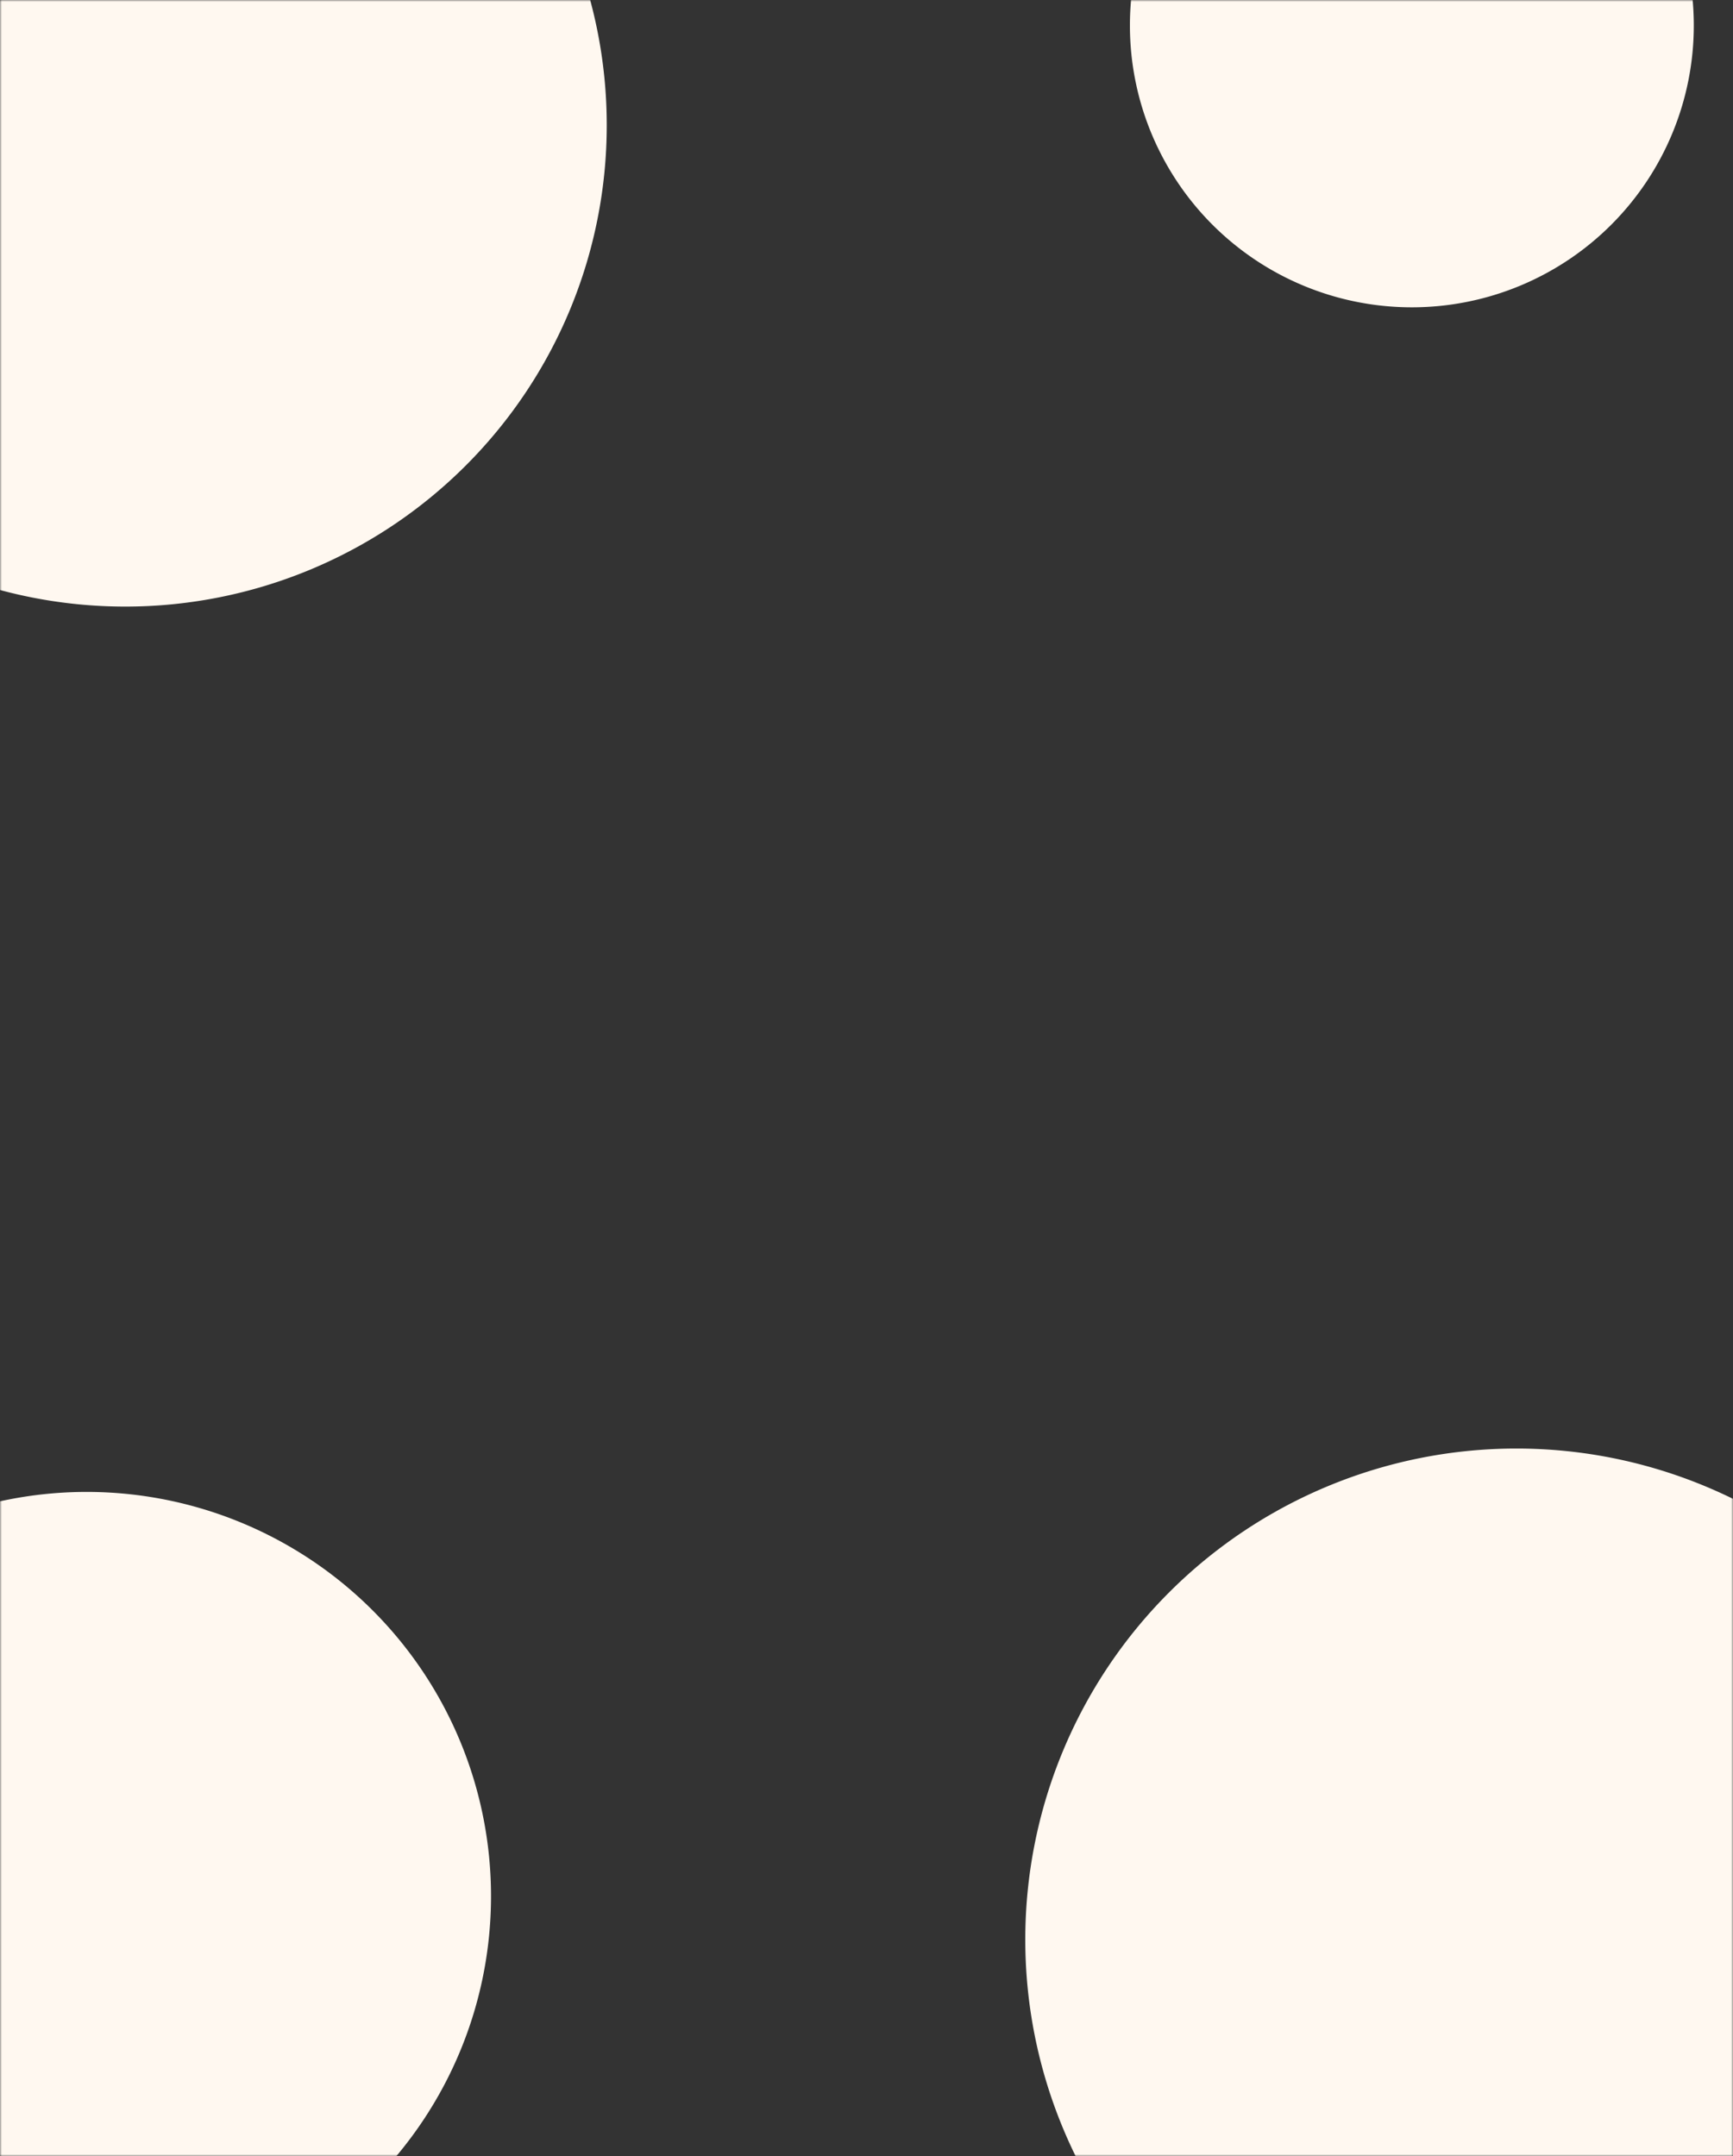 <svg xmlns="http://www.w3.org/2000/svg" version="1.1" xmlns:xlink="http://www.w3.org/1999/xlink" xmlns:svgjs="http://svgjs.com/svgjs" width="450" height="560" preserveAspectRatio="none" viewBox="0 0 450 560"><rect x="0" y="0" width="450" height="560" fill="#333333" stroke="none"/><g mask="url(&quot;#SvgjsMask1433&quot;)" fill="none"><path d="M-68.62 8.61 a77.23 77.23 0 1 0 154.46 0 a77.23 77.23 0 1 0 -154.46 0z" fill="rgba(255, 248, 240, 1)" class="triangle-float2"></path><path d="M-92.51 32.52 a125.03 125.03 0 1 0 250.06 0 a125.03 125.03 0 1 0 -250.06 0z" fill="rgba(255, 248, 240, 1)" class="triangle-float1"></path><path d="M-59.16 -0.85 a58.31 58.31 0 1 0 116.62 0 a58.31 58.31 0 1 0 -116.62 0z" fill="rgba(255, 248, 240, 1)" class="triangle-float2"></path><path d="M313.1 -13.09 a33.81 33.81 0 1 0 67.62 0 a33.81 33.81 0 1 0 -67.62 0z" fill="rgba(255, 248, 240, 1)" class="triangle-float3"></path><path d="M293.4 6.61 a73.21 73.21 0 1 0 146.42 0 a73.21 73.21 0 1 0 -146.42 0z" fill="rgba(255, 248, 240, 1)" class="triangle-float2"></path><path d="M317.69 -17.69 a24.62 24.62 0 1 0 49.24 0 a24.62 24.62 0 1 0 -49.24 0z" fill="rgba(255, 248, 240, 1)" class="triangle-float1"></path><path d="M-82.5 492.5 a105 105 0 1 0 210 0 a105 105 0 1 0 -210 0z" fill="rgba(255, 248, 240, 1)" class="triangle-float1"></path><path d="M-70.81 480.81 a81.62 81.62 0 1 0 163.24 0 a81.62 81.62 0 1 0 -163.24 0z" fill="rgba(255, 248, 240, 1)" class="triangle-float3"></path><path d="M-38.66 448.66 a17.32 17.32 0 1 0 34.64 0 a17.32 17.32 0 1 0 -34.64 0z" fill="rgba(255, 248, 240, 1)" class="triangle-float1"></path><path d="M315.42 454.58 a29.16 29.16 0 1 0 58.32 0 a29.16 29.16 0 1 0 -58.32 0z" fill="rgba(255, 248, 240, 1)" class="triangle-float1"></path><path d="M266.23 503.77 a127.54 127.54 0 1 0 255.08 0 a127.54 127.54 0 1 0 -255.08 0z" fill="rgba(255, 248, 240, 1)" class="triangle-float2"></path><path d="M285.83 484.18 a88.35 88.35 0 1 0 176.7 0 a88.35 88.35 0 1 0 -176.7 0z" fill="rgba(255, 248, 240, 1)" class="triangle-float3"></path></g><defs><mask id="SvgjsMask1433"><rect width="450" height="560" fill="#ffffff"></rect></mask><style>
            @keyframes float1 {
                0%{transform: translate(0, 0)}
                50%{transform: translate(-10px, 0)}
                100%{transform: translate(0, 0)}
            }

            .triangle-float1 {
                animation: float1 5s infinite;
            }

            @keyframes float2 {
                0%{transform: translate(0, 0)}
                50%{transform: translate(-5px, -5px)}
                100%{transform: translate(0, 0)}
            }

            .triangle-float2 {
                animation: float2 4s infinite;
            }

            @keyframes float3 {
                0%{transform: translate(0, 0)}
                50%{transform: translate(0, -10px)}
                100%{transform: translate(0, 0)}
            }

            .triangle-float3 {
                animation: float3 6s infinite;
            }
        </style></defs></svg>